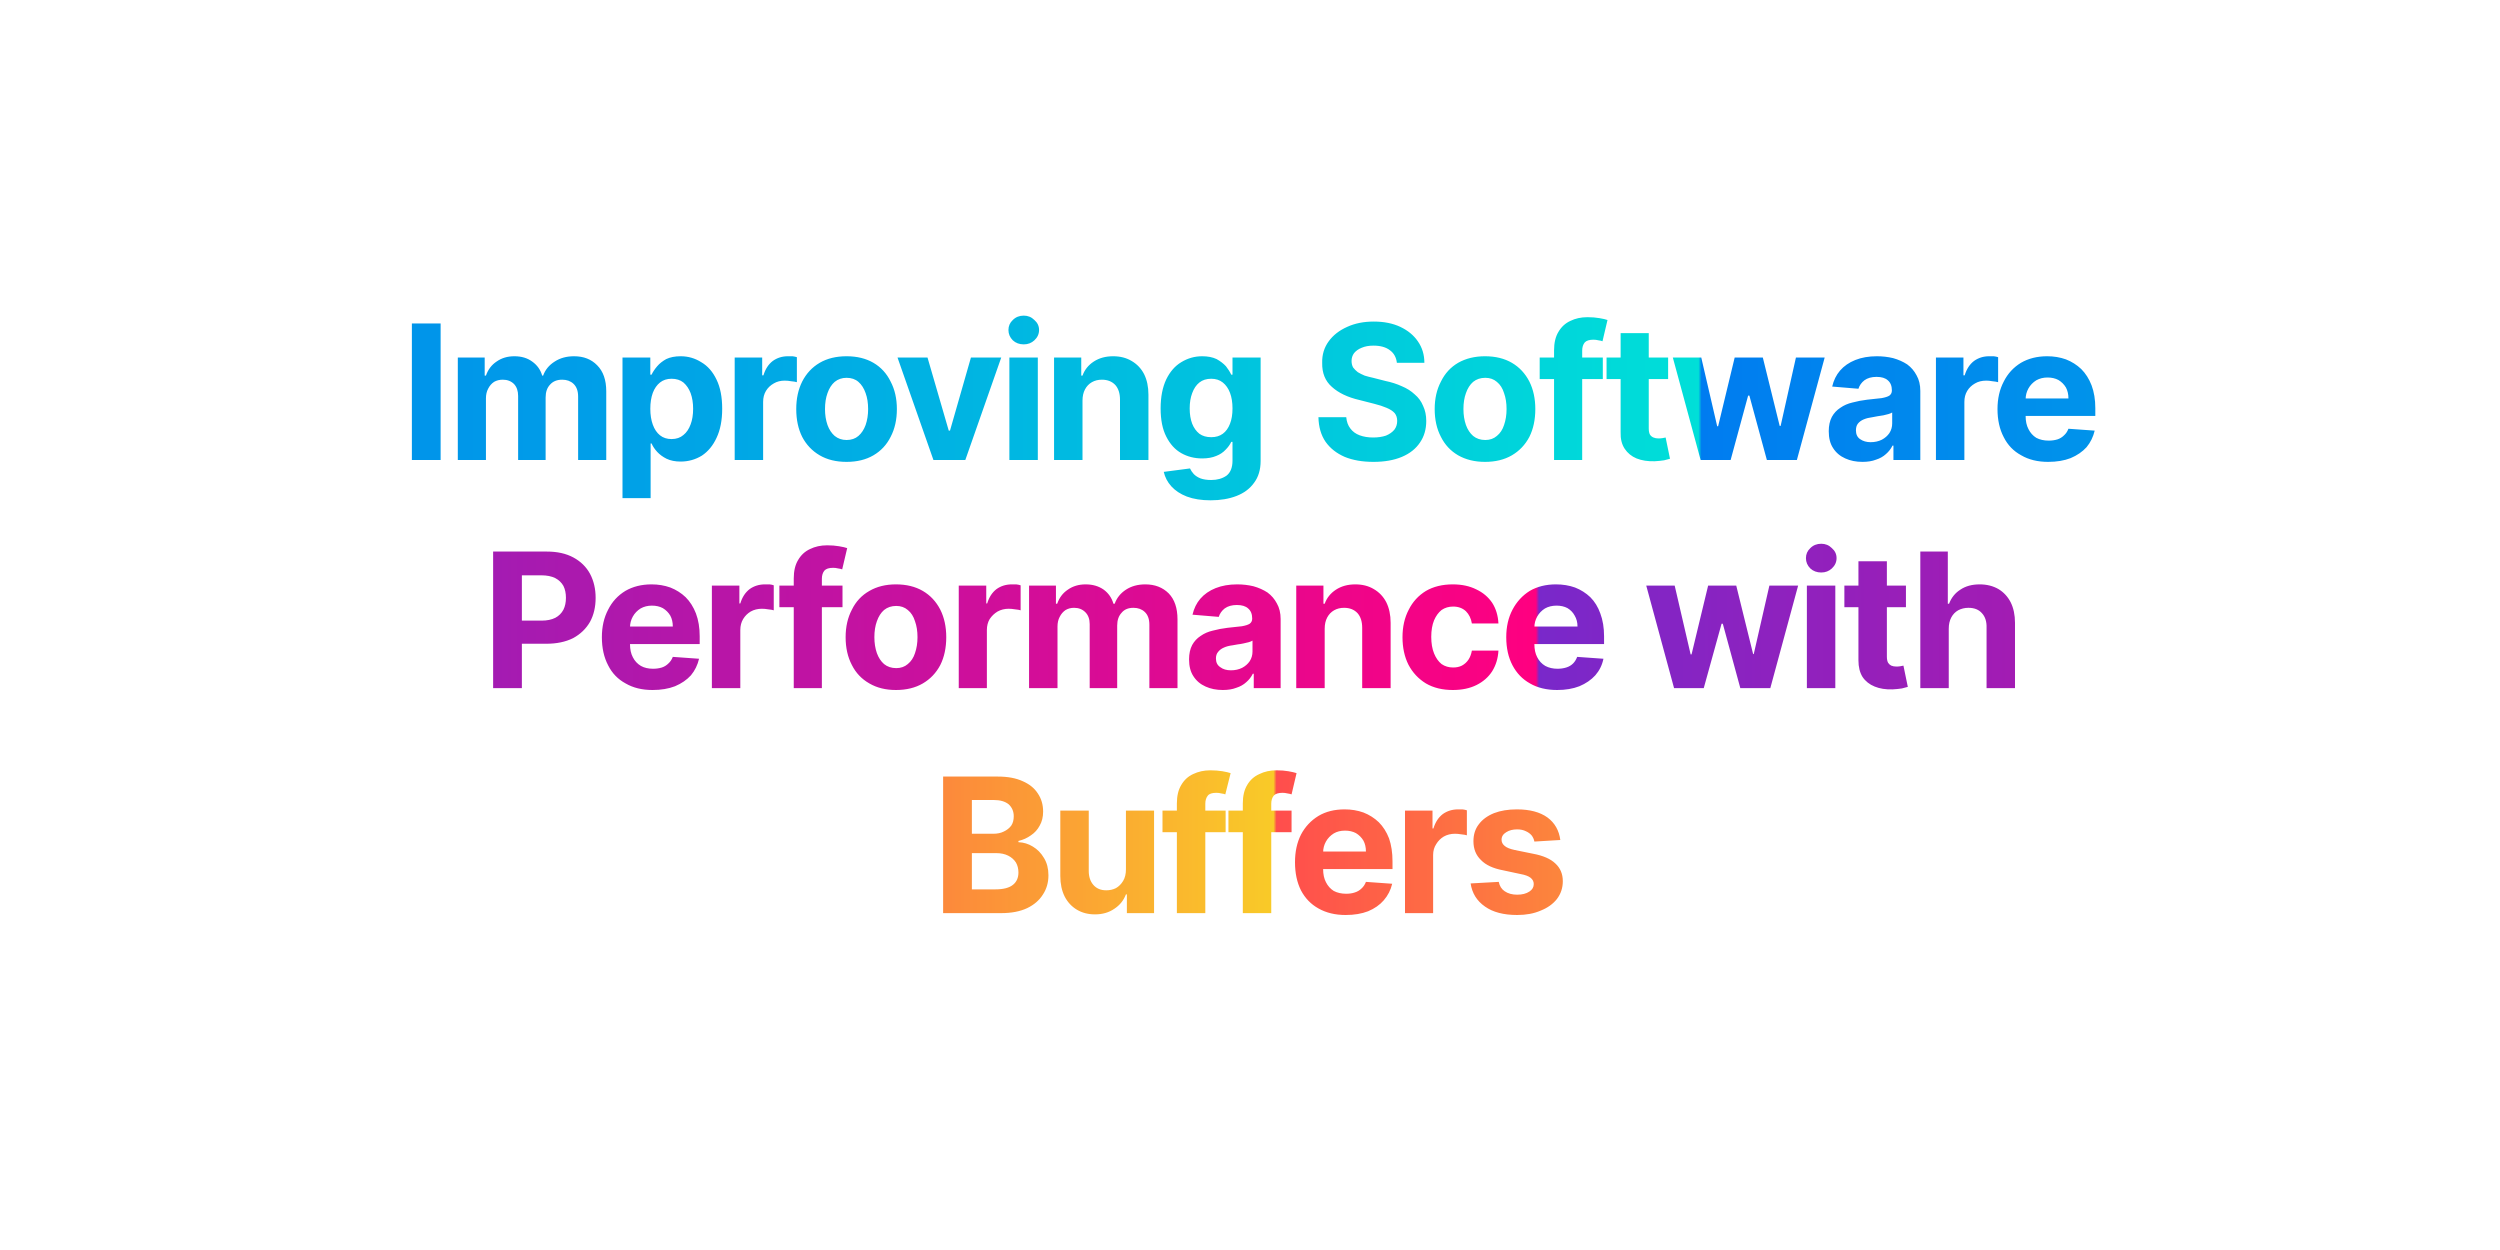 <svg width="800" height="400" viewBox="0 0 800 400" xmlns="http://www.w3.org/2000/svg"><mask id="satori_om-id"><rect x="0" y="0" width="800" height="400" fill="#fff"/></mask><rect x="0" y="0" width="800" height="400" fill="none"/><clipPath id="satori_bct-id-0"><path d="M131.8 103.5L141.0 103.5L141.0 147.2L131.8 147.2L131.8 103.5ZM155.5 147.2L146.5 147.2L146.5 114.4L155.1 114.4L155.1 120.2L155.5 120.2Q156.5 117.3 158.9 115.7Q161.3 114.0 164.6 114.0L164.6 114.0Q168.0 114.0 170.3 115.7Q172.7 117.4 173.5 120.2L173.5 120.2L173.8 120.2Q174.8 117.4 177.5 115.7Q180.1 114.0 183.7 114.0L183.7 114.0Q188.3 114.0 191.1 116.9Q194.0 119.8 194.0 125.2L194.0 125.2L194.0 147.2L185.0 147.2L185.0 126.9Q185.0 124.2 183.5 122.8Q182.1 121.5 179.9 121.5L179.9 121.5Q177.4 121.5 176.0 123.1Q174.6 124.6 174.6 127.2L174.6 127.2L174.6 147.2L165.8 147.2L165.8 126.7Q165.8 124.3 164.5 122.9Q163.1 121.5 160.9 121.5L160.9 121.5Q159.3 121.5 158.1 122.2Q156.9 123.0 156.2 124.4Q155.5 125.7 155.5 127.5L155.5 127.5L155.5 147.2ZM208.2 159.4L199.2 159.4L199.2 114.4L208.1 114.4L208.1 119.9L208.5 119.9Q209.1 118.6 210.3 117.2Q211.4 115.9 213.2 114.9Q215.1 114.0 217.8 114.0L217.8 114.0Q221.4 114.0 224.4 115.9Q227.5 117.7 229.3 121.5Q231.1 125.2 231.1 130.8L231.1 130.8Q231.1 136.3 229.3 140.1Q227.6 143.8 224.6 145.8Q221.5 147.7 217.8 147.7L217.8 147.7Q215.2 147.7 213.3 146.8Q211.5 145.9 210.3 144.6Q209.1 143.3 208.5 141.9L208.5 141.9L208.2 141.9L208.2 159.4ZM208.1 130.8L208.1 130.8Q208.1 133.7 208.9 135.9Q209.7 138.1 211.2 139.3Q212.7 140.5 214.9 140.5L214.9 140.5Q217.2 140.5 218.7 139.2Q220.2 138.0 221.0 135.8Q221.8 133.7 221.8 130.8L221.8 130.8Q221.8 128.0 221.0 125.8Q220.2 123.7 218.7 122.4Q217.2 121.2 214.9 121.2L214.9 121.2Q212.7 121.2 211.2 122.4Q209.7 123.6 208.9 125.7Q208.1 127.9 208.1 130.8ZM244.2 147.2L235.1 147.2L235.1 114.4L243.9 114.4L243.9 120.1L244.3 120.1Q245.2 117.1 247.3 115.5Q249.4 114.0 252.1 114.0L252.1 114.0Q252.8 114.0 253.6 114.0Q254.4 114.1 255.0 114.3L255.0 114.3L255.0 122.3Q254.3 122.1 253.2 122.0Q252.1 121.8 251.1 121.8L251.1 121.8Q249.1 121.8 247.6 122.7Q246.0 123.6 245.1 125.1Q244.2 126.6 244.2 128.6L244.2 128.6L244.2 147.2ZM270.9 147.8L270.9 147.8Q265.9 147.8 262.3 145.7Q258.7 143.6 256.7 139.8Q254.8 136.0 254.8 130.9L254.8 130.9Q254.8 125.9 256.7 122.1Q258.7 118.2 262.3 116.1Q265.9 114.0 270.9 114.0L270.9 114.0Q275.9 114.0 279.5 116.1Q283.1 118.2 285.0 122.1Q287.0 125.9 287.0 130.9L287.0 130.9Q287.0 136.0 285.0 139.8Q283.1 143.6 279.5 145.7Q275.9 147.8 270.9 147.8ZM270.9 140.8L270.9 140.8Q273.2 140.8 274.7 139.5Q276.2 138.2 277.0 136.0Q277.8 133.7 277.8 130.9L277.8 130.9Q277.8 128.0 277.0 125.8Q276.2 123.5 274.7 122.2Q273.2 120.9 270.9 120.9L270.9 120.9Q268.7 120.9 267.1 122.2Q265.6 123.5 264.8 125.8Q264.0 128.0 264.0 130.9L264.0 130.9Q264.0 133.7 264.8 136.0Q265.6 138.2 267.1 139.5Q268.7 140.8 270.9 140.8ZM310.7 114.4L320.4 114.4L308.9 147.2L298.7 147.2L287.2 114.4L296.8 114.4L303.6 137.8L304.0 137.8L310.7 114.4ZM332.1 147.2L323.0 147.2L323.0 114.4L332.1 114.4L332.1 147.2ZM327.6 110.2L327.6 110.2Q325.5 110.2 324.1 108.9Q322.7 107.5 322.7 105.6L322.7 105.6Q322.7 103.7 324.1 102.4Q325.5 101.0 327.6 101.0L327.6 101.0Q329.6 101.0 331.0 102.4Q332.5 103.7 332.5 105.6L332.5 105.6Q332.5 107.5 331.0 108.9Q329.6 110.2 327.6 110.2ZM346.4 128.2L346.4 128.2L346.4 147.2L337.3 147.2L337.3 114.4L346.0 114.4L346.0 120.2L346.4 120.2Q347.4 117.4 350.0 115.7Q352.6 114.0 356.2 114.0L356.2 114.0Q359.6 114.0 362.1 115.5Q364.7 117.0 366.1 119.7Q367.5 122.5 367.5 126.3L367.5 126.3L367.5 147.2L358.4 147.2L358.4 127.9Q358.4 124.9 356.9 123.2Q355.3 121.5 352.6 121.5L352.6 121.5Q350.8 121.5 349.4 122.3Q348.0 123.1 347.2 124.6Q346.4 126.1 346.4 128.2ZM387.4 160.1L387.4 160.1Q383.0 160.1 379.8 158.9Q376.7 157.7 374.8 155.6Q373.0 153.6 372.4 151.0L372.4 151.0L380.8 149.9Q381.2 150.8 382.0 151.7Q382.9 152.6 384.2 153.1Q385.6 153.6 387.6 153.6L387.6 153.6Q390.5 153.6 392.5 152.2Q394.4 150.7 394.4 147.4L394.4 147.4L394.4 141.4L394.0 141.4Q393.4 142.7 392.2 143.9Q391.0 145.2 389.2 145.9Q387.3 146.7 384.7 146.7L384.7 146.7Q381.0 146.7 378.0 145.0Q375.0 143.3 373.2 139.7Q371.4 136.2 371.4 130.7L371.4 130.7Q371.4 125.2 373.2 121.4Q375.0 117.7 378.0 115.9Q381.1 114.0 384.7 114.0L384.7 114.0Q387.4 114.0 389.3 114.9Q391.1 115.9 392.3 117.2Q393.4 118.6 394.0 119.9L394.0 119.9L394.4 119.9L394.4 114.4L403.4 114.4L403.4 147.5Q403.4 151.7 401.3 154.5Q399.3 157.3 395.7 158.7Q392.1 160.1 387.4 160.1ZM387.6 139.9L387.6 139.9Q389.8 139.9 391.3 138.8Q392.8 137.7 393.6 135.6Q394.4 133.6 394.4 130.7L394.4 130.7Q394.4 127.8 393.6 125.7Q392.8 123.6 391.3 122.4Q389.8 121.2 387.6 121.2L387.6 121.2Q385.3 121.2 383.8 122.4Q382.3 123.6 381.5 125.8Q380.7 127.9 380.7 130.7L380.7 130.7Q380.7 133.5 381.5 135.6Q382.3 137.6 383.8 138.8Q385.3 139.9 387.6 139.9Z M455.8 116.1L447.0 116.1Q446.7 113.5 444.8 112.1Q442.9 110.6 439.5 110.6L439.5 110.6Q437.3 110.6 435.7 111.3Q434.2 111.9 433.3 113.0Q432.5 114.1 432.5 115.5L432.5 115.5Q432.5 116.7 433.0 117.6Q433.6 118.4 434.5 119.1Q435.5 119.7 436.7 120.2Q438.0 120.6 439.4 120.9L439.4 120.9L443.3 121.9Q446.2 122.5 448.6 123.6Q451.0 124.6 452.7 126.2Q454.5 127.7 455.4 129.9Q456.4 132.0 456.4 134.7L456.4 134.7Q456.4 138.7 454.4 141.6Q452.4 144.6 448.6 146.2Q444.8 147.8 439.5 147.8L439.5 147.8Q434.2 147.8 430.3 146.2Q426.4 144.5 424.2 141.4Q422.0 138.2 421.9 133.5L421.9 133.5L430.8 133.5Q431.0 135.7 432.1 137.1Q433.2 138.6 435.1 139.3Q437.0 140.0 439.4 140.0L439.4 140.0Q441.7 140.0 443.5 139.4Q445.2 138.7 446.2 137.5Q447.1 136.3 447.1 134.7L447.1 134.7Q447.1 133.2 446.3 132.2Q445.4 131.2 443.7 130.5Q442.1 129.8 439.7 129.2L439.7 129.2L435.0 128.0Q429.4 126.7 426.2 123.8Q423.0 121.0 423.1 116.1L423.1 116.1Q423.0 112.2 425.2 109.2Q427.3 106.3 431.1 104.6Q434.8 102.9 439.6 102.9L439.6 102.9Q444.5 102.9 448.1 104.6Q451.7 106.3 453.7 109.2Q455.8 112.2 455.8 116.1L455.8 116.1ZM475.2 147.8L475.2 147.8Q470.3 147.8 466.6 145.7Q463.0 143.6 461.1 139.8Q459.1 136.0 459.1 130.9L459.1 130.9Q459.1 125.9 461.1 122.1Q463.0 118.2 466.6 116.1Q470.3 114.0 475.2 114.0L475.2 114.0Q480.2 114.0 483.8 116.1Q487.4 118.2 489.4 122.1Q491.3 125.9 491.3 130.9L491.3 130.9Q491.3 136.0 489.4 139.8Q487.4 143.6 483.8 145.7Q480.2 147.8 475.2 147.8ZM475.3 140.8L475.3 140.8Q477.5 140.8 479.0 139.5Q480.6 138.2 481.3 136.0Q482.1 133.7 482.1 130.9L482.1 130.9Q482.1 128.0 481.3 125.8Q480.6 123.5 479.0 122.2Q477.5 120.9 475.3 120.9L475.3 120.9Q473.0 120.9 471.4 122.2Q469.9 123.5 469.1 125.8Q468.3 128.0 468.3 130.9L468.3 130.9Q468.3 133.7 469.1 136.0Q469.9 138.2 471.4 139.5Q473.0 140.8 475.3 140.8ZM492.7 114.4L512.9 114.4L512.9 121.3L492.7 121.3L492.7 114.4ZM506.3 147.2L497.3 147.2L497.3 112.1Q497.3 108.5 498.7 106.2Q500.1 103.8 502.5 102.7Q504.9 101.5 508.0 101.5L508.0 101.5Q510.1 101.5 511.8 101.8Q513.6 102.1 514.4 102.4L514.4 102.4L512.8 109.2Q512.3 109.0 511.5 108.9Q510.7 108.7 509.9 108.7L509.9 108.7Q507.9 108.7 507.1 109.6Q506.3 110.6 506.3 112.2L506.3 112.2L506.3 147.2ZM514.1 114.4L533.8 114.4L533.8 121.3L514.1 121.3L514.1 114.4ZM518.6 138.3L518.6 106.6L527.6 106.6L527.6 137.1Q527.6 138.4 528.0 139.1Q528.4 139.7 529.1 140.0Q529.8 140.3 530.7 140.3L530.7 140.3Q531.4 140.3 532.0 140.2Q532.6 140.1 533.0 140.0L533.0 140.0L534.4 146.8Q533.7 147.0 532.5 147.3Q531.2 147.5 529.5 147.6L529.5 147.6Q526.2 147.7 523.7 146.7Q521.3 145.7 519.9 143.6Q518.5 141.5 518.6 138.3L518.6 138.3ZM553.8 147.2L544.2 147.2L535.3 114.4L544.4 114.4L549.5 136.4L549.8 136.4L555.1 114.4L564.1 114.4L569.5 136.3L569.8 136.3L574.7 114.4L583.9 114.4L575.0 147.2L565.4 147.2L559.8 126.6L559.4 126.6L553.8 147.2ZM596.0 147.8L596.0 147.8Q592.9 147.8 590.5 146.7Q588.0 145.6 586.6 143.4Q585.2 141.3 585.2 138.0L585.2 138.0Q585.2 135.3 586.2 133.4Q587.2 131.6 588.9 130.5Q590.6 129.3 592.8 128.8Q595.0 128.2 597.5 127.9L597.5 127.9Q600.3 127.6 602.1 127.4Q603.8 127.1 604.6 126.6Q605.4 126.0 605.4 125.0L605.4 125.0L605.4 124.9Q605.4 122.8 604.1 121.7Q602.9 120.6 600.5 120.6L600.5 120.6Q598.1 120.6 596.6 121.7Q595.2 122.8 594.7 124.4L594.7 124.4L586.3 123.7Q587.0 120.7 588.8 118.6Q590.7 116.4 593.7 115.2Q596.7 114.0 600.6 114.0L600.6 114.0Q603.3 114.0 605.8 114.6Q608.3 115.3 610.3 116.6Q612.2 118.0 613.3 120.1Q614.5 122.2 614.5 125.1L614.5 125.1L614.5 147.2L605.9 147.2L605.9 142.6L605.6 142.6Q604.8 144.2 603.5 145.3Q602.2 146.5 600.3 147.1Q598.5 147.8 596.0 147.8ZM598.6 141.5L598.6 141.5Q600.6 141.5 602.2 140.7Q603.7 139.9 604.6 138.6Q605.5 137.2 605.5 135.5L605.5 135.5L605.5 132.0Q605.0 132.3 604.3 132.5Q603.6 132.7 602.7 132.9Q601.7 133.1 600.8 133.2Q599.9 133.4 599.2 133.5L599.2 133.5Q597.6 133.7 596.4 134.2Q595.2 134.7 594.5 135.6Q593.9 136.4 593.9 137.7L593.9 137.7Q593.9 139.6 595.2 140.5Q596.6 141.5 598.6 141.5ZM628.6 147.2L619.5 147.2L619.5 114.4L628.3 114.4L628.3 120.1L628.7 120.1Q629.6 117.1 631.7 115.5Q633.8 114.0 636.5 114.0L636.5 114.0Q637.2 114.0 638.0 114.0Q638.8 114.1 639.4 114.3L639.4 114.3L639.4 122.3Q638.7 122.1 637.6 122.0Q636.5 121.8 635.6 121.8L635.6 121.8Q633.5 121.8 632.0 122.7Q630.4 123.6 629.5 125.1Q628.6 126.6 628.6 128.6L628.6 128.6L628.6 147.2ZM655.4 147.8L655.4 147.8Q650.4 147.8 646.8 145.7Q643.1 143.7 641.2 139.9Q639.2 136.1 639.2 130.9L639.2 130.9Q639.2 125.9 641.2 122.1Q643.1 118.3 646.7 116.1Q650.3 114.0 655.1 114.0L655.1 114.0Q658.3 114.0 661.1 115.0Q663.9 116.1 666.0 118.1Q668.1 120.2 669.3 123.3Q670.5 126.5 670.5 130.6L670.5 130.6L670.5 133.1L642.8 133.1L642.8 127.5L661.9 127.5Q661.9 125.5 661.1 124.0Q660.2 122.5 658.7 121.6Q657.2 120.8 655.2 120.8L655.2 120.8Q653.2 120.8 651.6 121.7Q650.0 122.7 649.1 124.3Q648.2 125.9 648.2 127.8L648.2 127.8L648.2 133.1Q648.2 135.6 649.1 137.3Q650.0 139.1 651.6 140.1Q653.3 141.0 655.6 141.0L655.6 141.0Q657.1 141.0 658.4 140.6Q659.6 140.2 660.5 139.3Q661.4 138.5 661.9 137.2L661.9 137.2L670.3 137.8Q669.6 140.8 667.7 143.1Q665.7 145.3 662.6 146.6Q659.5 147.8 655.4 147.8Z "/></clipPath><defs><pattern id="satori_pattern_id-0_0" x="0" y="0" width="1" height="1" patternUnits="objectBoundingBox"><linearGradient id="satori_biid-0_0" x1="0" y1="0" x2="1" y2="0"><stop offset="0%" stop-color="rgb(0,124,240)"/><stop offset="100%" stop-color="rgb(0,223,216)"/></linearGradient><rect x="0" y="0" width="544" height="73" fill="url(#satori_biid-0_0)"/></pattern></defs><mask id="satori_om-id-0"><rect x="128" y="91" width="544" height="73" fill="#fff"/></mask><rect x="128" y="91" width="544" height="73" fill="url(#satori_pattern_id-0_0)" clip-path="url(#satori_bct-id-0)"/><clipPath id="satori_bct-id-1"><path d="M167.0 220.2L157.8 220.2L157.8 176.5L175.0 176.5Q180.0 176.5 183.5 178.4Q187.0 180.3 188.8 183.6Q190.6 187.0 190.6 191.3L190.6 191.3Q190.6 195.7 188.8 199.0Q186.9 202.3 183.4 204.2Q179.8 206.0 174.8 206.0L174.8 206.0L163.8 206.0L163.8 198.6L173.3 198.6Q175.9 198.6 177.7 197.7Q179.4 196.8 180.3 195.1Q181.1 193.5 181.1 191.3L181.1 191.3Q181.1 189.1 180.3 187.5Q179.4 185.9 177.7 185.0Q175.9 184.1 173.2 184.1L173.2 184.1L167.0 184.1L167.0 220.2ZM208.8 220.8L208.8 220.8Q203.8 220.8 200.2 218.7Q196.5 216.7 194.6 212.9Q192.6 209.1 192.6 203.9L192.6 203.9Q192.6 198.9 194.6 195.1Q196.5 191.3 200.1 189.1Q203.7 187.0 208.5 187.0L208.5 187.0Q211.7 187.0 214.5 188.0Q217.3 189.1 219.4 191.1Q221.5 193.2 222.7 196.3Q223.9 199.5 223.9 203.6L223.9 203.6L223.9 206.1L196.2 206.1L196.2 200.5L215.3 200.5Q215.3 198.5 214.5 197.0Q213.6 195.5 212.1 194.6Q210.6 193.8 208.6 193.8L208.6 193.8Q206.6 193.8 205.0 194.7Q203.4 195.7 202.5 197.3Q201.6 198.9 201.6 200.8L201.6 200.8L201.6 206.1Q201.6 208.6 202.5 210.3Q203.4 212.1 205.1 213.1Q206.7 214.0 209.0 214.0L209.0 214.0Q210.5 214.0 211.8 213.6Q213.0 213.2 213.9 212.3Q214.8 211.5 215.3 210.2L215.3 210.2L223.7 210.8Q223.0 213.8 221.1 216.1Q219.1 218.3 216.0 219.6Q212.9 220.8 208.8 220.8ZM236.9 220.2L227.8 220.2L227.8 187.4L236.6 187.4L236.6 193.1L236.9 193.1Q237.8 190.1 239.9 188.5Q242.0 187.0 244.8 187.0L244.8 187.0Q245.5 187.0 246.3 187.0Q247.1 187.1 247.6 187.3L247.6 187.3L247.6 195.3Q247.0 195.1 245.9 195.0Q244.8 194.8 243.8 194.8L243.8 194.8Q241.8 194.8 240.2 195.7Q238.7 196.6 237.8 198.1Q236.9 199.6 236.9 201.6L236.9 201.6L236.9 220.2ZM249.4 187.4L269.6 187.4L269.6 194.3L249.4 194.3L249.4 187.4ZM263.0 220.2L254.0 220.2L254.0 185.1Q254.0 181.5 255.4 179.2Q256.8 176.8 259.2 175.7Q261.6 174.5 264.7 174.5L264.7 174.5Q266.8 174.5 268.5 174.8Q270.3 175.1 271.1 175.4L271.1 175.4L269.5 182.2Q269.0 182.0 268.2 181.9Q267.4 181.7 266.6 181.7L266.6 181.7Q264.6 181.7 263.8 182.6Q263.0 183.6 263.0 185.2L263.0 185.2L263.0 220.2ZM286.7 220.8L286.7 220.8Q281.8 220.8 278.2 218.7Q274.5 216.6 272.6 212.8Q270.6 209.0 270.6 203.9L270.6 203.9Q270.6 198.9 272.6 195.1Q274.5 191.2 278.2 189.1Q281.8 187.0 286.7 187.0L286.7 187.0Q291.7 187.0 295.3 189.1Q298.9 191.2 300.9 195.1Q302.8 198.9 302.8 203.9L302.8 203.9Q302.8 209.0 300.9 212.8Q298.9 216.6 295.3 218.7Q291.7 220.8 286.7 220.8ZM286.8 213.8L286.8 213.8Q289.0 213.8 290.5 212.5Q292.1 211.2 292.8 209.0Q293.6 206.7 293.6 203.9L293.6 203.9Q293.6 201.0 292.8 198.8Q292.1 196.5 290.5 195.2Q289.0 193.9 286.8 193.9L286.8 193.9Q284.5 193.9 282.9 195.2Q281.4 196.5 280.6 198.8Q279.8 201.0 279.8 203.9L279.8 203.9Q279.8 206.7 280.6 209.0Q281.4 211.2 282.9 212.5Q284.5 213.8 286.8 213.8ZM315.8 220.2L306.8 220.2L306.8 187.4L315.6 187.4L315.6 193.1L315.9 193.1Q316.8 190.1 318.9 188.5Q321.0 187.0 323.8 187.0L323.8 187.0Q324.4 187.0 325.2 187.0Q326.0 187.1 326.6 187.3L326.6 187.3L326.6 195.3Q326.0 195.1 324.9 195.0Q323.7 194.8 322.8 194.8L322.8 194.8Q320.8 194.8 319.2 195.7Q317.7 196.6 316.7 198.1Q315.8 199.6 315.8 201.6L315.8 201.6L315.8 220.2ZM338.4 220.2L329.3 220.2L329.3 187.4L337.9 187.4L337.9 193.2L338.3 193.2Q339.3 190.3 341.7 188.7Q344.1 187.0 347.4 187.0L347.4 187.0Q350.8 187.0 353.2 188.7Q355.5 190.4 356.3 193.2L356.3 193.2L356.7 193.2Q357.7 190.4 360.3 188.7Q362.9 187.0 366.5 187.0L366.5 187.0Q371.1 187.0 374.0 189.9Q376.8 192.8 376.8 198.2L376.8 198.2L376.8 220.2L367.8 220.2L367.8 199.9Q367.8 197.2 366.3 195.8Q364.9 194.5 362.7 194.5L362.7 194.5Q360.2 194.5 358.9 196.1Q357.5 197.6 357.5 200.2L357.5 200.2L357.5 220.2L348.7 220.2L348.7 199.7Q348.7 197.3 347.3 195.9Q345.9 194.5 343.7 194.5L343.7 194.5Q342.2 194.5 341.0 195.2Q339.8 196.0 339.1 197.4Q338.4 198.7 338.4 200.5L338.4 200.5L338.4 220.2ZM391.3 220.8L391.3 220.8Q388.2 220.8 385.8 219.7Q383.3 218.6 381.9 216.4Q380.5 214.3 380.5 211.0L380.5 211.0Q380.5 208.3 381.5 206.4Q382.5 204.6 384.2 203.5Q385.9 202.3 388.1 201.8Q390.3 201.2 392.8 200.9L392.8 200.9Q395.6 200.6 397.4 200.4Q399.1 200.1 399.9 199.6Q400.7 199.0 400.7 198.0L400.7 198.0L400.7 197.9Q400.7 195.8 399.4 194.7Q398.2 193.6 395.8 193.6L395.8 193.6Q393.4 193.6 391.9 194.7Q390.5 195.8 390.0 197.4L390.0 197.4L381.6 196.7Q382.3 193.7 384.1 191.6Q386.0 189.4 389.0 188.2Q392.0 187.0 395.9 187.0L395.9 187.0Q398.6 187.0 401.1 187.6Q403.6 188.3 405.6 189.6Q407.5 191.0 408.6 193.1Q409.8 195.2 409.8 198.1L409.8 198.1L409.8 220.2L401.2 220.2L401.2 215.6L400.9 215.6Q400.1 217.2 398.8 218.3Q397.5 219.5 395.6 220.1Q393.8 220.8 391.3 220.8ZM393.9 214.5L393.9 214.5Q395.9 214.5 397.5 213.7Q399.0 212.9 399.9 211.6Q400.8 210.2 400.8 208.5L400.8 208.5L400.8 205.0Q400.3 205.3 399.6 205.5Q398.9 205.7 397.9 205.9Q397.0 206.1 396.1 206.2Q395.2 206.4 394.4 206.5L394.4 206.5Q392.8 206.7 391.7 207.2Q390.5 207.7 389.8 208.6Q389.1 209.4 389.1 210.7L389.1 210.7Q389.1 212.6 390.5 213.5Q391.8 214.5 393.9 214.5ZM423.9 201.2L423.9 201.2L423.9 220.2L414.8 220.2L414.8 187.4L423.5 187.4L423.5 193.2L423.9 193.2Q424.9 190.4 427.5 188.7Q430.1 187.0 433.7 187.0L433.7 187.0Q437.1 187.0 439.6 188.5Q442.2 190.0 443.6 192.7Q445.0 195.5 445.0 199.3L445.0 199.3L445.0 220.2L435.9 220.2L435.9 200.9Q435.9 197.9 434.4 196.2Q432.8 194.5 430.1 194.5L430.1 194.5Q428.3 194.5 426.9 195.3Q425.5 196.1 424.7 197.6Q423.9 199.1 423.9 201.2ZM464.9 220.8L464.9 220.8Q459.9 220.8 456.3 218.7Q452.7 216.5 450.7 212.7Q448.8 208.9 448.8 203.9L448.8 203.9Q448.8 198.9 450.8 195.1Q452.7 191.3 456.3 189.1Q459.9 187.0 464.9 187.0L464.9 187.0Q469.2 187.0 472.4 188.6Q475.6 190.1 477.5 192.9Q479.3 195.7 479.5 199.5L479.5 199.5L471.0 199.5Q470.6 197.1 469.1 195.6Q467.5 194.1 465.0 194.1L465.0 194.1Q462.9 194.1 461.3 195.2Q459.8 196.4 458.9 198.5Q458.0 200.7 458.0 203.8L458.0 203.8Q458.0 206.9 458.9 209.1Q459.8 211.3 461.3 212.5Q462.9 213.6 465.0 213.6L465.0 213.6Q466.6 213.6 467.8 213.0Q469.1 212.3 469.9 211.1Q470.7 209.9 471.0 208.2L471.0 208.2L479.5 208.2Q479.3 211.9 477.5 214.8Q475.7 217.6 472.5 219.2Q469.3 220.8 464.9 220.8ZM498.3 220.8L498.3 220.8Q493.2 220.8 489.6 218.7Q486.0 216.7 484.0 212.9Q482.0 209.1 482.0 203.9L482.0 203.9Q482.0 198.9 484.0 195.1Q486.0 191.3 489.5 189.1Q493.1 187.0 497.9 187.0L497.9 187.0Q501.2 187.0 504.0 188.0Q506.8 189.1 508.9 191.1Q511.0 193.2 512.1 196.3Q513.3 199.5 513.3 203.6L513.3 203.6L513.3 206.1L485.7 206.1L485.7 200.5L504.8 200.5Q504.8 198.5 503.9 197.0Q503.1 195.5 501.6 194.6Q500.1 193.8 498.1 193.8L498.1 193.8Q496.0 193.8 494.4 194.7Q492.8 195.7 491.9 197.3Q491.0 198.9 491.0 200.8L491.0 200.8L491.0 206.1Q491.0 208.6 491.9 210.3Q492.8 212.1 494.5 213.1Q496.2 214.0 498.4 214.0L498.4 214.0Q499.9 214.0 501.2 213.6Q502.5 213.2 503.4 212.3Q504.2 211.5 504.7 210.2L504.7 210.2L513.1 210.8Q512.5 213.8 510.5 216.1Q508.5 218.3 505.4 219.6Q502.3 220.8 498.3 220.8Z M545.2 220.2L535.7 220.2L526.8 187.4L535.9 187.4L541.0 209.4L541.3 209.4L546.6 187.4L555.6 187.4L561.0 209.3L561.2 209.3L566.2 187.4L575.4 187.4L566.5 220.2L556.9 220.2L551.3 199.6L550.9 199.6L545.2 220.2ZM587.3 220.2L578.2 220.2L578.2 187.4L587.3 187.4L587.3 220.2ZM582.8 183.2L582.8 183.2Q580.7 183.2 579.3 181.9Q577.9 180.5 577.9 178.6L577.9 178.6Q577.9 176.7 579.3 175.4Q580.7 174.0 582.8 174.0L582.8 174.0Q584.8 174.0 586.2 175.4Q587.7 176.7 587.7 178.6L587.7 178.6Q587.7 180.5 586.2 181.9Q584.8 183.2 582.8 183.2ZM590.2 187.4L609.9 187.4L609.9 194.3L590.2 194.3L590.2 187.4ZM594.7 211.3L594.7 179.6L603.8 179.6L603.8 210.1Q603.8 211.4 604.2 212.1Q604.6 212.7 605.2 213.0Q605.9 213.3 606.9 213.3L606.9 213.3Q607.5 213.3 608.1 213.2Q608.8 213.1 609.1 213.0L609.1 213.0L610.5 219.8Q609.9 220.0 608.6 220.3Q607.4 220.5 605.6 220.6L605.6 220.6Q602.3 220.7 599.9 219.7Q597.4 218.7 596.0 216.6Q594.7 214.5 594.7 211.3L594.7 211.3ZM623.6 201.2L623.6 201.2L623.6 220.2L614.5 220.2L614.5 176.5L623.3 176.5L623.3 193.2L623.7 193.2Q624.8 190.3 627.3 188.7Q629.8 187.0 633.5 187.0L633.5 187.0Q636.9 187.0 639.5 188.5Q642.0 190.0 643.4 192.7Q644.8 195.5 644.8 199.3L644.8 199.3L644.8 220.2L635.7 220.2L635.7 200.9Q635.8 197.9 634.2 196.2Q632.7 194.5 629.9 194.5L629.9 194.5Q628.1 194.5 626.6 195.3Q625.2 196.1 624.4 197.6Q623.6 199.1 623.6 201.2Z "/></clipPath><defs><pattern id="satori_pattern_id-1_0" x="0" y="0" width="1" height="1" patternUnits="objectBoundingBox"><linearGradient id="satori_biid-1_0" x1="0" y1="0" x2="1" y2="0"><stop offset="0%" stop-color="rgb(121,40,202)"/><stop offset="100%" stop-color="rgb(255,0,128)"/></linearGradient><rect x="0" y="0" width="492" height="72" fill="url(#satori_biid-1_0)"/></pattern></defs><mask id="satori_om-id-1"><rect x="154" y="164" width="492" height="72" fill="#fff"/></mask><rect x="154" y="164" width="492" height="72" fill="url(#satori_pattern_id-1_0)" clip-path="url(#satori_bct-id-1)"/><clipPath id="satori_bct-id-2"><path d="M320.4 292.2L301.8 292.2L301.8 248.5L319.3 248.5Q324.1 248.5 327.3 250.0Q330.5 251.4 332.1 253.9Q333.8 256.4 333.8 259.7L333.8 259.7Q333.8 262.3 332.7 264.2Q331.7 266.1 329.9 267.3Q328.1 268.6 325.9 269.1L325.9 269.1L325.9 269.5Q328.4 269.6 330.5 270.9Q332.7 272.2 334.1 274.6Q335.5 276.9 335.5 280.1L335.5 280.1Q335.5 283.6 333.7 286.3Q332.0 289.0 328.7 290.6Q325.3 292.2 320.4 292.2L320.4 292.2ZM311.0 273.0L311.0 284.6L318.5 284.6Q322.4 284.6 324.2 283.1Q325.9 281.7 325.9 279.2L325.9 279.2Q325.9 277.4 325.1 276.0Q324.2 274.6 322.6 273.8Q321.0 273.0 318.8 273.0L318.8 273.0L311.0 273.0ZM311.0 256.0L311.0 266.8L317.9 266.8Q319.8 266.8 321.2 266.1Q322.7 265.4 323.6 264.2Q324.4 263.0 324.4 261.2L324.4 261.2Q324.4 258.9 322.8 257.4Q321.1 256.0 318.0 256.0L318.0 256.0L311.0 256.0ZM360.3 278.2L360.3 278.2L360.3 259.4L369.3 259.4L369.3 292.2L360.6 292.2L360.6 286.2L360.3 286.2Q359.2 289.1 356.6 290.8Q354.0 292.6 350.4 292.6L350.4 292.6Q347.1 292.6 344.6 291.1Q342.1 289.6 340.7 286.9Q339.3 284.1 339.3 280.3L339.3 280.3L339.3 259.4L348.4 259.4L348.4 278.7Q348.4 281.5 349.9 283.2Q351.4 284.9 354.0 284.9L354.0 284.9Q355.7 284.9 357.1 284.2Q358.5 283.4 359.4 281.9Q360.3 280.4 360.3 278.2ZM372.0 259.4L392.2 259.4L392.2 266.3L372.0 266.3L372.0 259.4ZM385.7 292.2L376.6 292.2L376.6 257.1Q376.6 253.5 378.0 251.2Q379.4 248.8 381.8 247.7Q384.3 246.5 387.3 246.5L387.3 246.5Q389.4 246.5 391.2 246.8Q392.9 247.1 393.8 247.4L393.8 247.4L392.1 254.2Q391.6 254.0 390.8 253.9Q390.1 253.7 389.2 253.7L389.2 253.7Q387.2 253.7 386.5 254.6Q385.7 255.6 385.7 257.2L385.7 257.2L385.7 292.2ZM393.1 259.4L413.3 259.4L413.3 266.3L393.1 266.3L393.1 259.4ZM406.8 292.2L397.7 292.2L397.7 257.1Q397.7 253.5 399.1 251.2Q400.5 248.8 403.0 247.7Q405.4 246.5 408.5 246.5L408.5 246.5Q410.6 246.5 412.3 246.8Q414.0 247.1 414.9 247.4L414.9 247.4L413.3 254.2Q412.7 254.0 412.0 253.9Q411.2 253.7 410.4 253.7L410.4 253.7Q408.4 253.7 407.6 254.6Q406.8 255.6 406.8 257.2L406.8 257.2L406.8 292.2ZM430.6 292.8L430.6 292.8Q425.6 292.8 421.9 290.7Q418.3 288.7 416.3 284.9Q414.4 281.1 414.4 275.9L414.4 275.9Q414.4 270.9 416.3 267.1Q418.3 263.3 421.9 261.1Q425.4 259.0 430.3 259.0L430.3 259.0Q433.5 259.0 436.3 260.0Q439.1 261.1 441.2 263.1Q443.3 265.2 444.5 268.3Q445.6 271.5 445.6 275.6L445.6 275.6L445.6 278.1L418.0 278.1L418.0 272.5L437.1 272.5Q437.1 270.5 436.3 269.0Q435.4 267.5 433.9 266.6Q432.4 265.8 430.4 265.8L430.4 265.8Q428.3 265.8 426.8 266.7Q425.2 267.7 424.3 269.3Q423.4 270.9 423.4 272.8L423.4 272.8L423.4 278.1Q423.4 280.6 424.3 282.3Q425.2 284.1 426.8 285.1Q428.5 286.0 430.8 286.0L430.8 286.0Q432.3 286.0 433.5 285.6Q434.8 285.2 435.7 284.3Q436.6 283.5 437.1 282.2L437.1 282.2L445.5 282.8Q444.8 285.8 442.8 288.1Q440.9 290.3 437.8 291.6Q434.7 292.8 430.6 292.8ZM458.6 292.2L449.6 292.2L449.6 259.4L458.4 259.4L458.4 265.1L458.7 265.1Q459.6 262.1 461.7 260.5Q463.8 259.0 466.6 259.0L466.6 259.0Q467.3 259.0 468.0 259.0Q468.8 259.1 469.4 259.3L469.4 259.3L469.4 267.3Q468.8 267.1 467.7 267.0Q466.5 266.8 465.6 266.8L465.6 266.8Q463.6 266.8 462.0 267.7Q460.5 268.6 459.6 270.1Q458.6 271.6 458.6 273.6L458.6 273.6L458.6 292.2ZM499.3 268.8L499.3 268.8L491.0 269.3Q490.8 268.2 490.1 267.3Q489.4 266.5 488.3 266.0Q487.1 265.4 485.5 265.4L485.5 265.4Q483.4 265.4 482.0 266.3Q480.5 267.2 480.5 268.7L480.5 268.7Q480.5 269.9 481.5 270.7Q482.4 271.5 484.7 272.0L484.7 272.0L490.6 273.2Q495.4 274.1 497.7 276.3Q500.1 278.5 500.1 282.0L500.1 282.0Q500.1 285.2 498.2 287.7Q496.3 290.1 493.0 291.4Q489.8 292.8 485.5 292.8L485.5 292.8Q479.0 292.8 475.2 290.1Q471.3 287.4 470.6 282.7L470.6 282.7L479.6 282.2Q480.0 284.2 481.5 285.2Q483.1 286.3 485.5 286.3L485.5 286.3Q487.9 286.3 489.4 285.3Q490.8 284.4 490.8 282.9L490.8 282.9Q490.8 281.7 489.8 280.9Q488.8 280.1 486.6 279.7L486.6 279.7L481.0 278.5Q476.2 277.6 473.9 275.2Q471.5 272.9 471.5 269.2L471.5 269.2Q471.5 266.0 473.2 263.8Q474.9 261.5 478.1 260.2Q481.2 259.0 485.4 259.0L485.4 259.0Q491.6 259.0 495.2 261.6Q498.7 264.2 499.3 268.8Z "/></clipPath><defs><pattern id="satori_pattern_id-2_0" x="0" y="0" width="1" height="1" patternUnits="objectBoundingBox"><linearGradient id="satori_biid-2_0" x1="0" y1="0" x2="1" y2="0"><stop offset="0%" stop-color="rgb(255,77,77)"/><stop offset="100%" stop-color="rgb(249,203,40)"/></linearGradient><rect x="0" y="0" width="204" height="73" fill="url(#satori_biid-2_0)"/></pattern></defs><mask id="satori_om-id-2"><rect x="298" y="236" width="204" height="73" fill="#fff"/></mask><rect x="298" y="236" width="204" height="73" fill="url(#satori_pattern_id-2_0)" clip-path="url(#satori_bct-id-2)"/></svg>